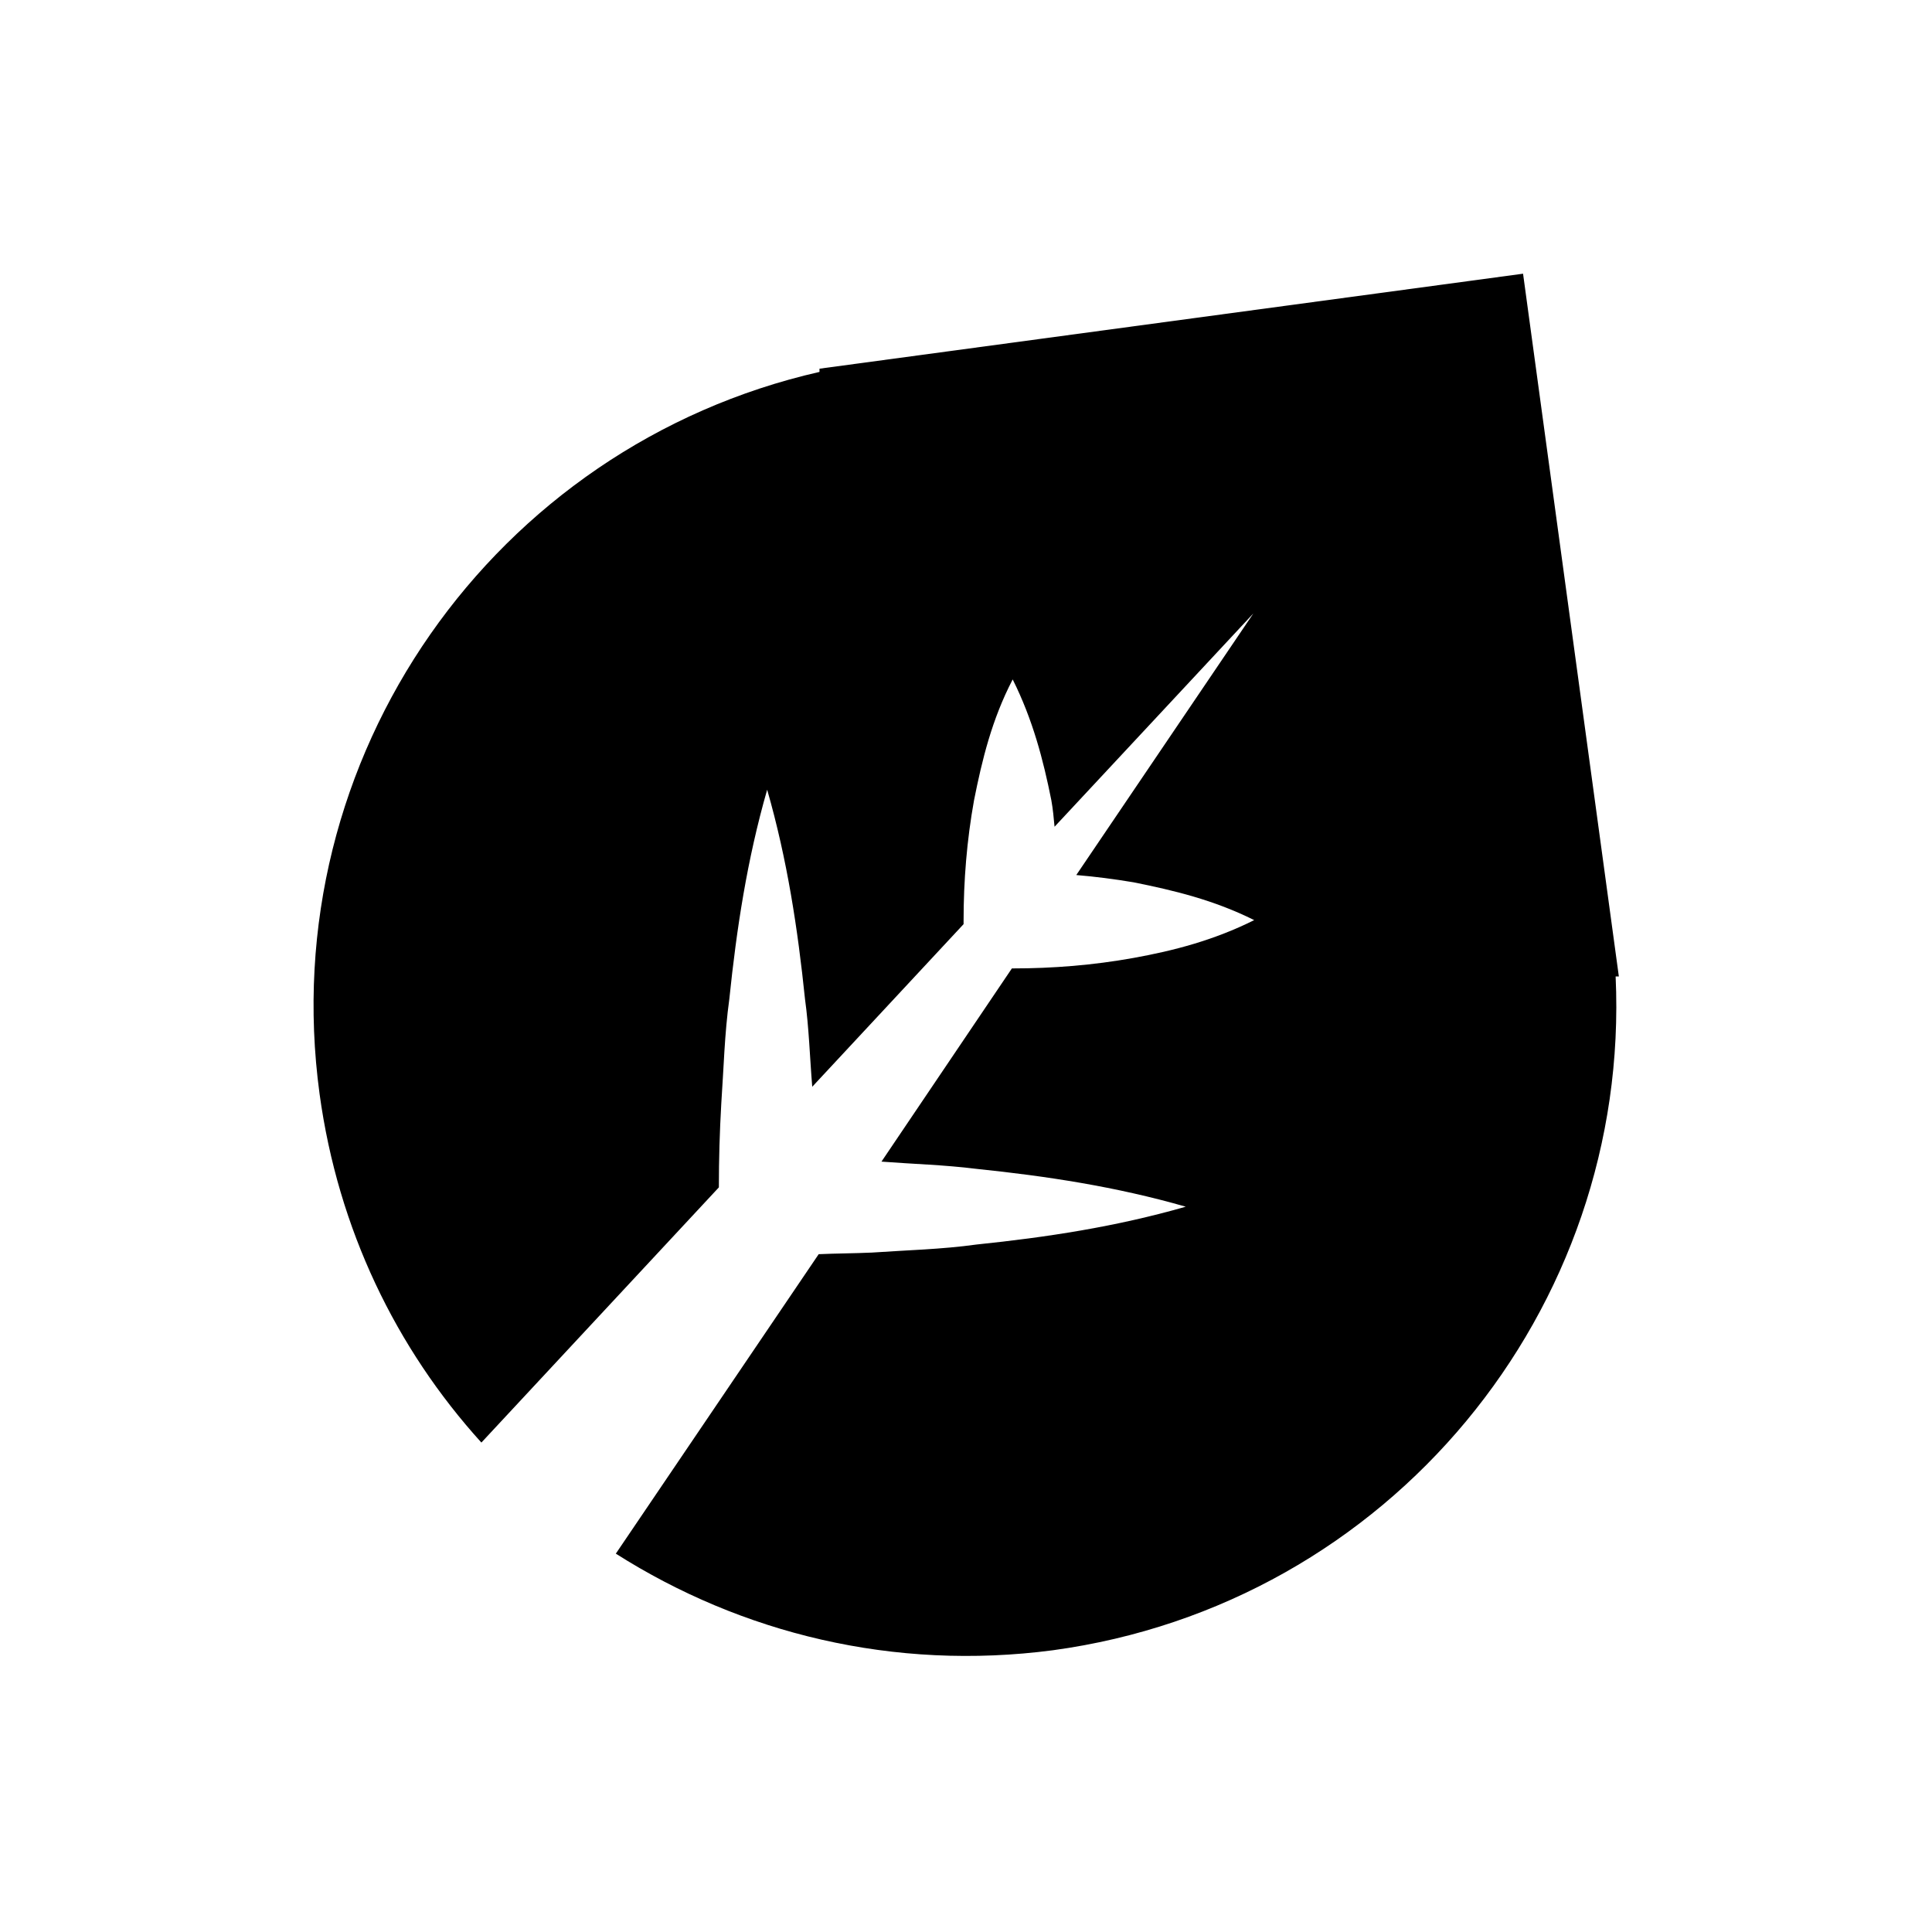 <?xml version="1.0" encoding="utf-8"?>
<!-- Generator: Adobe Illustrator 23.0.1, SVG Export Plug-In . SVG Version: 6.00 Build 0)  -->
<svg version="1.1" id="Layer_1" xmlns="http://www.w3.org/2000/svg" xmlns:xlink="http://www.w3.org/1999/xlink" x="0px" y="0px"
	 viewBox="0 0 24 24" style="enable-background:new 0 0 24 24;" xml:space="preserve">
<path d="M18.92,3.4l-8.74,1.18l0,0.04c-4.04,0.92-6.78,4.78-6.21,8.97c0.23,1.68,0.95,3.16,2.01,4.33l2.95-3.17
	c0-0.35,0.01-0.69,0.03-1.04c0.03-0.43,0.04-0.87,0.1-1.3c0.09-0.87,0.22-1.73,0.47-2.6c0.25,0.87,0.38,1.73,0.47,2.6
	c0.05,0.36,0.06,0.73,0.09,1.09l1.88-2.02l0-0.04c0-0.5,0.04-1,0.13-1.5c0.1-0.5,0.22-1,0.48-1.5c0.25,0.5,0.38,1,0.48,1.5
	c0.02,0.11,0.03,0.22,0.04,0.33l2.47-2.65l-2.2,3.25c0.24,0.02,0.47,0.05,0.71,0.09c0.5,0.1,1,0.22,1.5,0.47
	c-0.5,0.25-1,0.38-1.5,0.47c-0.5,0.09-1,0.13-1.5,0.13h-0.01l-1.62,2.4c0.39,0.03,0.78,0.04,1.18,0.09c0.87,0.09,1.73,0.22,2.6,0.47
	c-0.87,0.25-1.73,0.38-2.6,0.47c-0.43,0.06-0.87,0.07-1.3,0.1c-0.22,0.01-0.44,0.01-0.66,0.02l-2.52,3.72
	c1.56,0.99,3.45,1.46,5.43,1.2c4.18-0.57,7.18-4.23,6.99-8.37l0.04,0L18.92,3.4z"/>
</svg>
